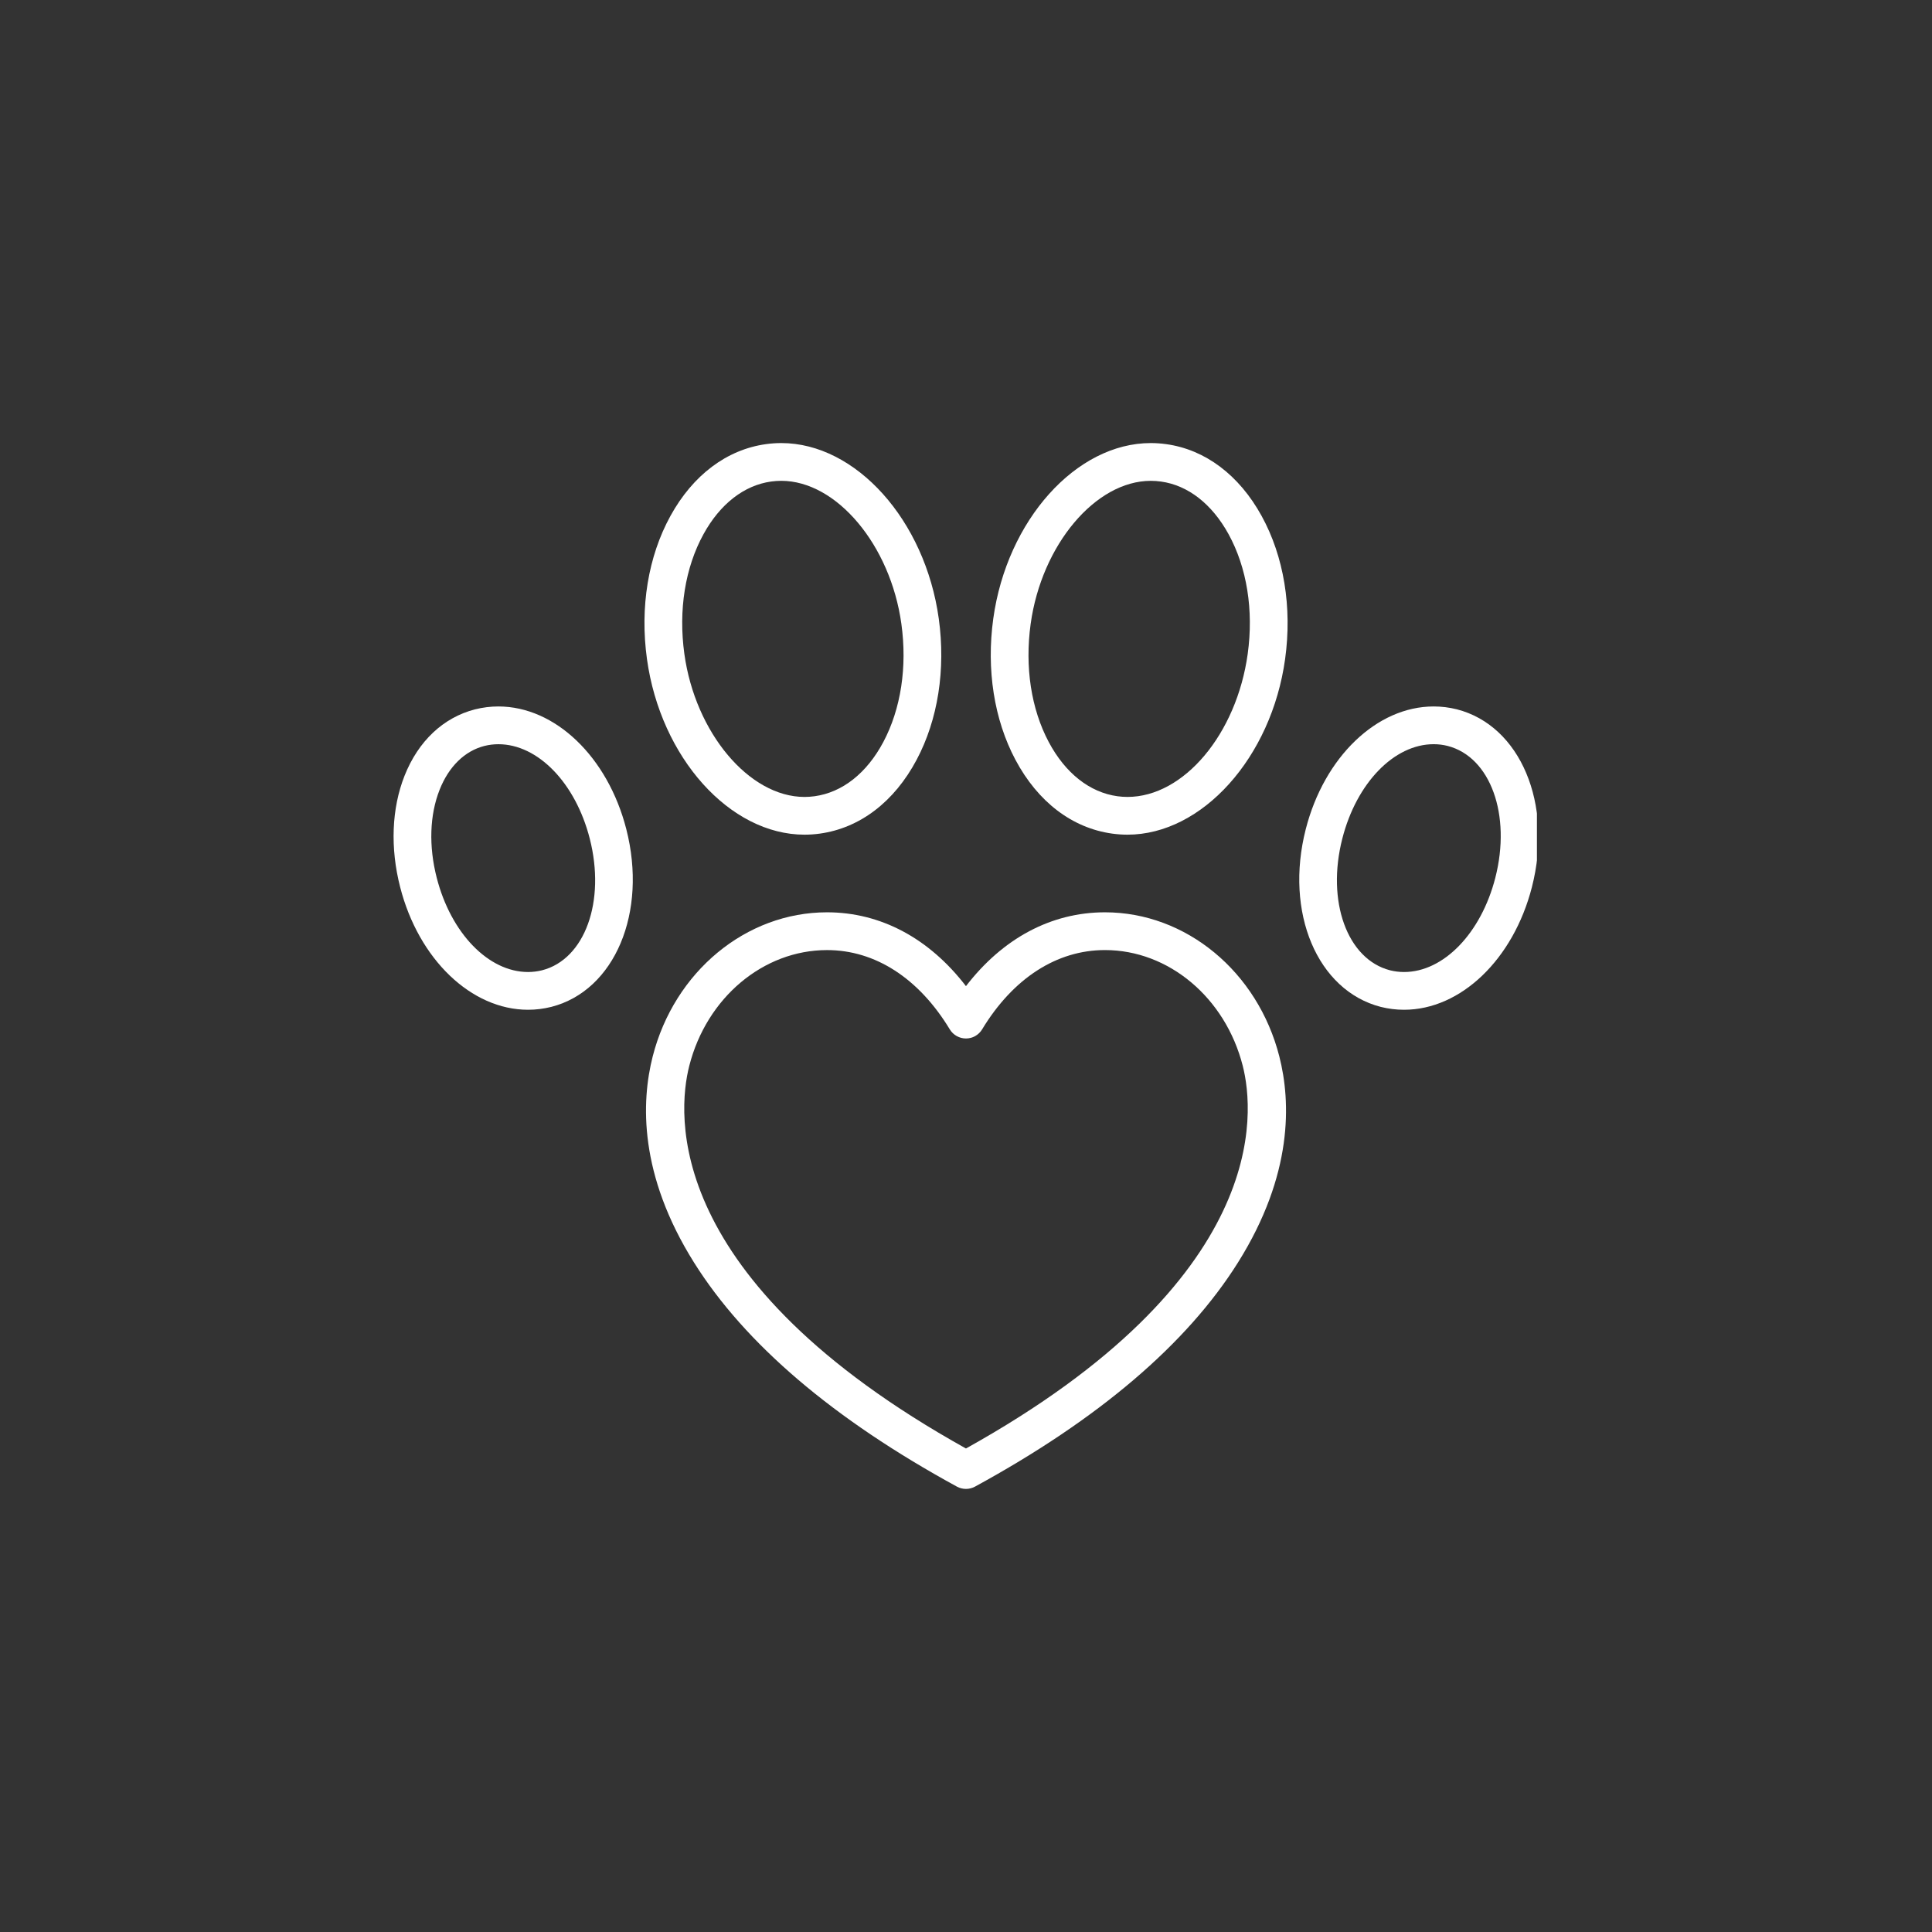 <svg xmlns="http://www.w3.org/2000/svg" xmlns:xlink="http://www.w3.org/1999/xlink" width="512" zoomAndPan="magnify" viewBox="0 0 384 384" height="512" preserveAspectRatio="xMidYMid meet" version="1.0"><rect x="0" y="0" width="384" height="384" fill="#333333" stroke="none"/><defs><clipPath id="b58b72b97e"><path d="M 78.227 140 L 126 140 L 126 201 L 78.227 201 Z M 78.227 140 " clip-rule="nonzero"/></clipPath><clipPath id="94e60a8cc7"><path d="M 258 140 L 305.477 140 L 305.477 201 L 258 201 Z M 258 140 " clip-rule="nonzero"/></clipPath></defs><path fill="#ffffff" d="M 159.898 165.898 C 160.91 165.898 161.934 165.828 162.938 165.688 C 170.906 164.59 177.746 159.375 182.191 151.004 C 186.426 143.035 187.988 133.078 186.59 122.973 C 183.883 103.398 170.129 88.062 155.277 88.062 C 154.27 88.062 153.242 88.137 152.234 88.277 C 144.461 89.355 137.723 94.422 133.262 102.535 C 128.824 110.594 127.164 120.707 128.59 131.004 C 131.301 150.57 145.055 165.898 159.898 165.898 Z M 139.836 106.152 C 143.129 100.164 147.898 96.453 153.27 95.707 C 153.938 95.617 154.613 95.566 155.277 95.566 C 166.277 95.566 176.988 108.324 179.156 124 C 180.34 132.555 179.066 140.895 175.566 147.484 C 172.277 153.672 167.43 157.496 161.91 158.258 C 161.242 158.348 160.566 158.398 159.898 158.398 C 148.906 158.398 138.191 145.648 136.023 129.977 C 134.816 121.266 136.172 112.809 139.836 106.152 Z M 139.836 106.152 " fill-opacity="1" fill-rule="nonzero"/><g clip-path="url(#b58b72b97e)"><path fill="#ffffff" d="M 99.059 140.414 C 97.516 140.414 95.961 140.605 94.418 140.988 C 88.113 142.609 83.137 147.297 80.406 154.188 C 77.84 160.668 77.531 168.531 79.535 176.324 C 83.211 190.676 93.668 200.699 104.957 200.699 C 106.496 200.699 108.047 200.508 109.594 200.121 C 122.191 196.883 128.73 181.363 124.48 164.793 C 120.805 150.438 110.348 140.414 99.059 140.414 Z M 107.754 192.848 C 106.828 193.078 105.887 193.195 104.957 193.195 C 97.094 193.195 89.629 185.492 86.801 174.457 C 85.188 168.188 85.395 161.969 87.383 156.953 C 89.203 152.352 92.367 149.266 96.258 148.266 C 97.184 148.035 98.125 147.918 99.059 147.918 C 106.918 147.918 114.383 155.621 117.211 166.656 C 120.418 179.156 116.25 190.66 107.754 192.848 Z M 107.754 192.848 " fill-opacity="1" fill-rule="nonzero"/></g><path fill="#ffffff" d="M 231.777 88.277 C 230.77 88.137 229.746 88.062 228.73 88.062 C 213.879 88.062 200.125 103.398 197.418 122.973 C 196.023 133.078 197.586 143.035 201.82 151.004 C 206.27 159.379 213.105 164.594 221.07 165.688 C 222.07 165.828 223.086 165.898 224.094 165.898 C 238.949 165.898 252.715 150.566 255.426 130.992 C 256.848 120.703 255.188 110.598 250.75 102.535 C 246.277 94.406 239.535 89.34 231.777 88.277 Z M 247.992 129.965 C 245.781 145.906 235.285 158.395 224.094 158.395 C 223.426 158.395 222.754 158.348 222.094 158.258 C 216.582 157.496 211.734 153.672 208.445 147.484 C 204.945 140.898 203.668 132.559 204.852 124 C 207.02 108.324 217.73 95.57 228.727 95.57 C 229.398 95.57 230.074 95.617 230.746 95.711 C 236.105 96.445 240.875 100.152 244.176 106.152 C 247.836 112.809 249.191 121.266 247.992 129.965 Z M 247.992 129.965 " fill-opacity="1" fill-rule="nonzero"/><g clip-path="url(#94e60a8cc7)"><path fill="#ffffff" d="M 289.566 140.984 C 288.051 140.605 286.496 140.414 284.953 140.414 C 273.664 140.414 263.207 150.438 259.531 164.793 C 255.285 181.363 261.82 196.883 274.441 200.129 C 275.961 200.508 277.512 200.699 279.047 200.699 C 279.047 200.699 279.066 200.699 279.07 200.699 C 290.348 200.699 300.797 190.676 304.477 176.324 C 308.727 159.746 302.188 144.227 289.566 140.984 Z M 297.207 174.461 C 294.379 185.492 286.922 193.195 279.07 193.195 L 279.051 193.195 C 278.121 193.195 277.184 193.078 276.285 192.855 C 267.762 190.664 263.598 179.152 266.801 166.656 C 269.625 155.621 277.09 147.914 284.953 147.914 C 285.887 147.914 286.828 148.031 287.727 148.258 C 296.246 150.449 300.41 161.957 297.207 174.461 Z M 297.207 174.461 " fill-opacity="1" fill-rule="nonzero"/></g><path fill="#ffffff" d="M 219.617 181.328 C 208.949 181.328 199.305 186.496 191.992 196.004 C 184.688 186.496 175.043 181.328 164.379 181.328 C 148.277 181.328 134.031 193.113 129.727 209.98 C 127.426 219.016 126.98 233.457 137.941 250.934 C 148.082 267.109 165.664 282.094 190.195 295.477 C 190.754 295.781 191.375 295.934 191.992 295.934 C 192.609 295.934 193.227 295.781 193.789 295.477 C 218.328 282.094 235.914 267.109 246.059 250.934 C 257.023 233.457 256.582 219.016 254.277 209.98 C 249.977 193.113 235.723 181.328 219.617 181.328 Z M 191.992 287.898 C 131.582 254.273 134.602 221.234 137 211.836 C 140.453 198.293 151.711 188.836 164.379 188.836 C 173.961 188.836 182.625 194.434 188.781 204.598 C 189.461 205.719 190.68 206.406 191.992 206.406 C 193.305 206.406 194.52 205.723 195.199 204.598 C 201.359 194.434 210.031 188.832 219.617 188.832 C 232.289 188.832 243.551 198.293 247.004 211.836 C 249.398 221.23 252.418 254.273 191.992 287.898 Z M 191.992 287.898 " fill-opacity="1" fill-rule="nonzero"/></svg>